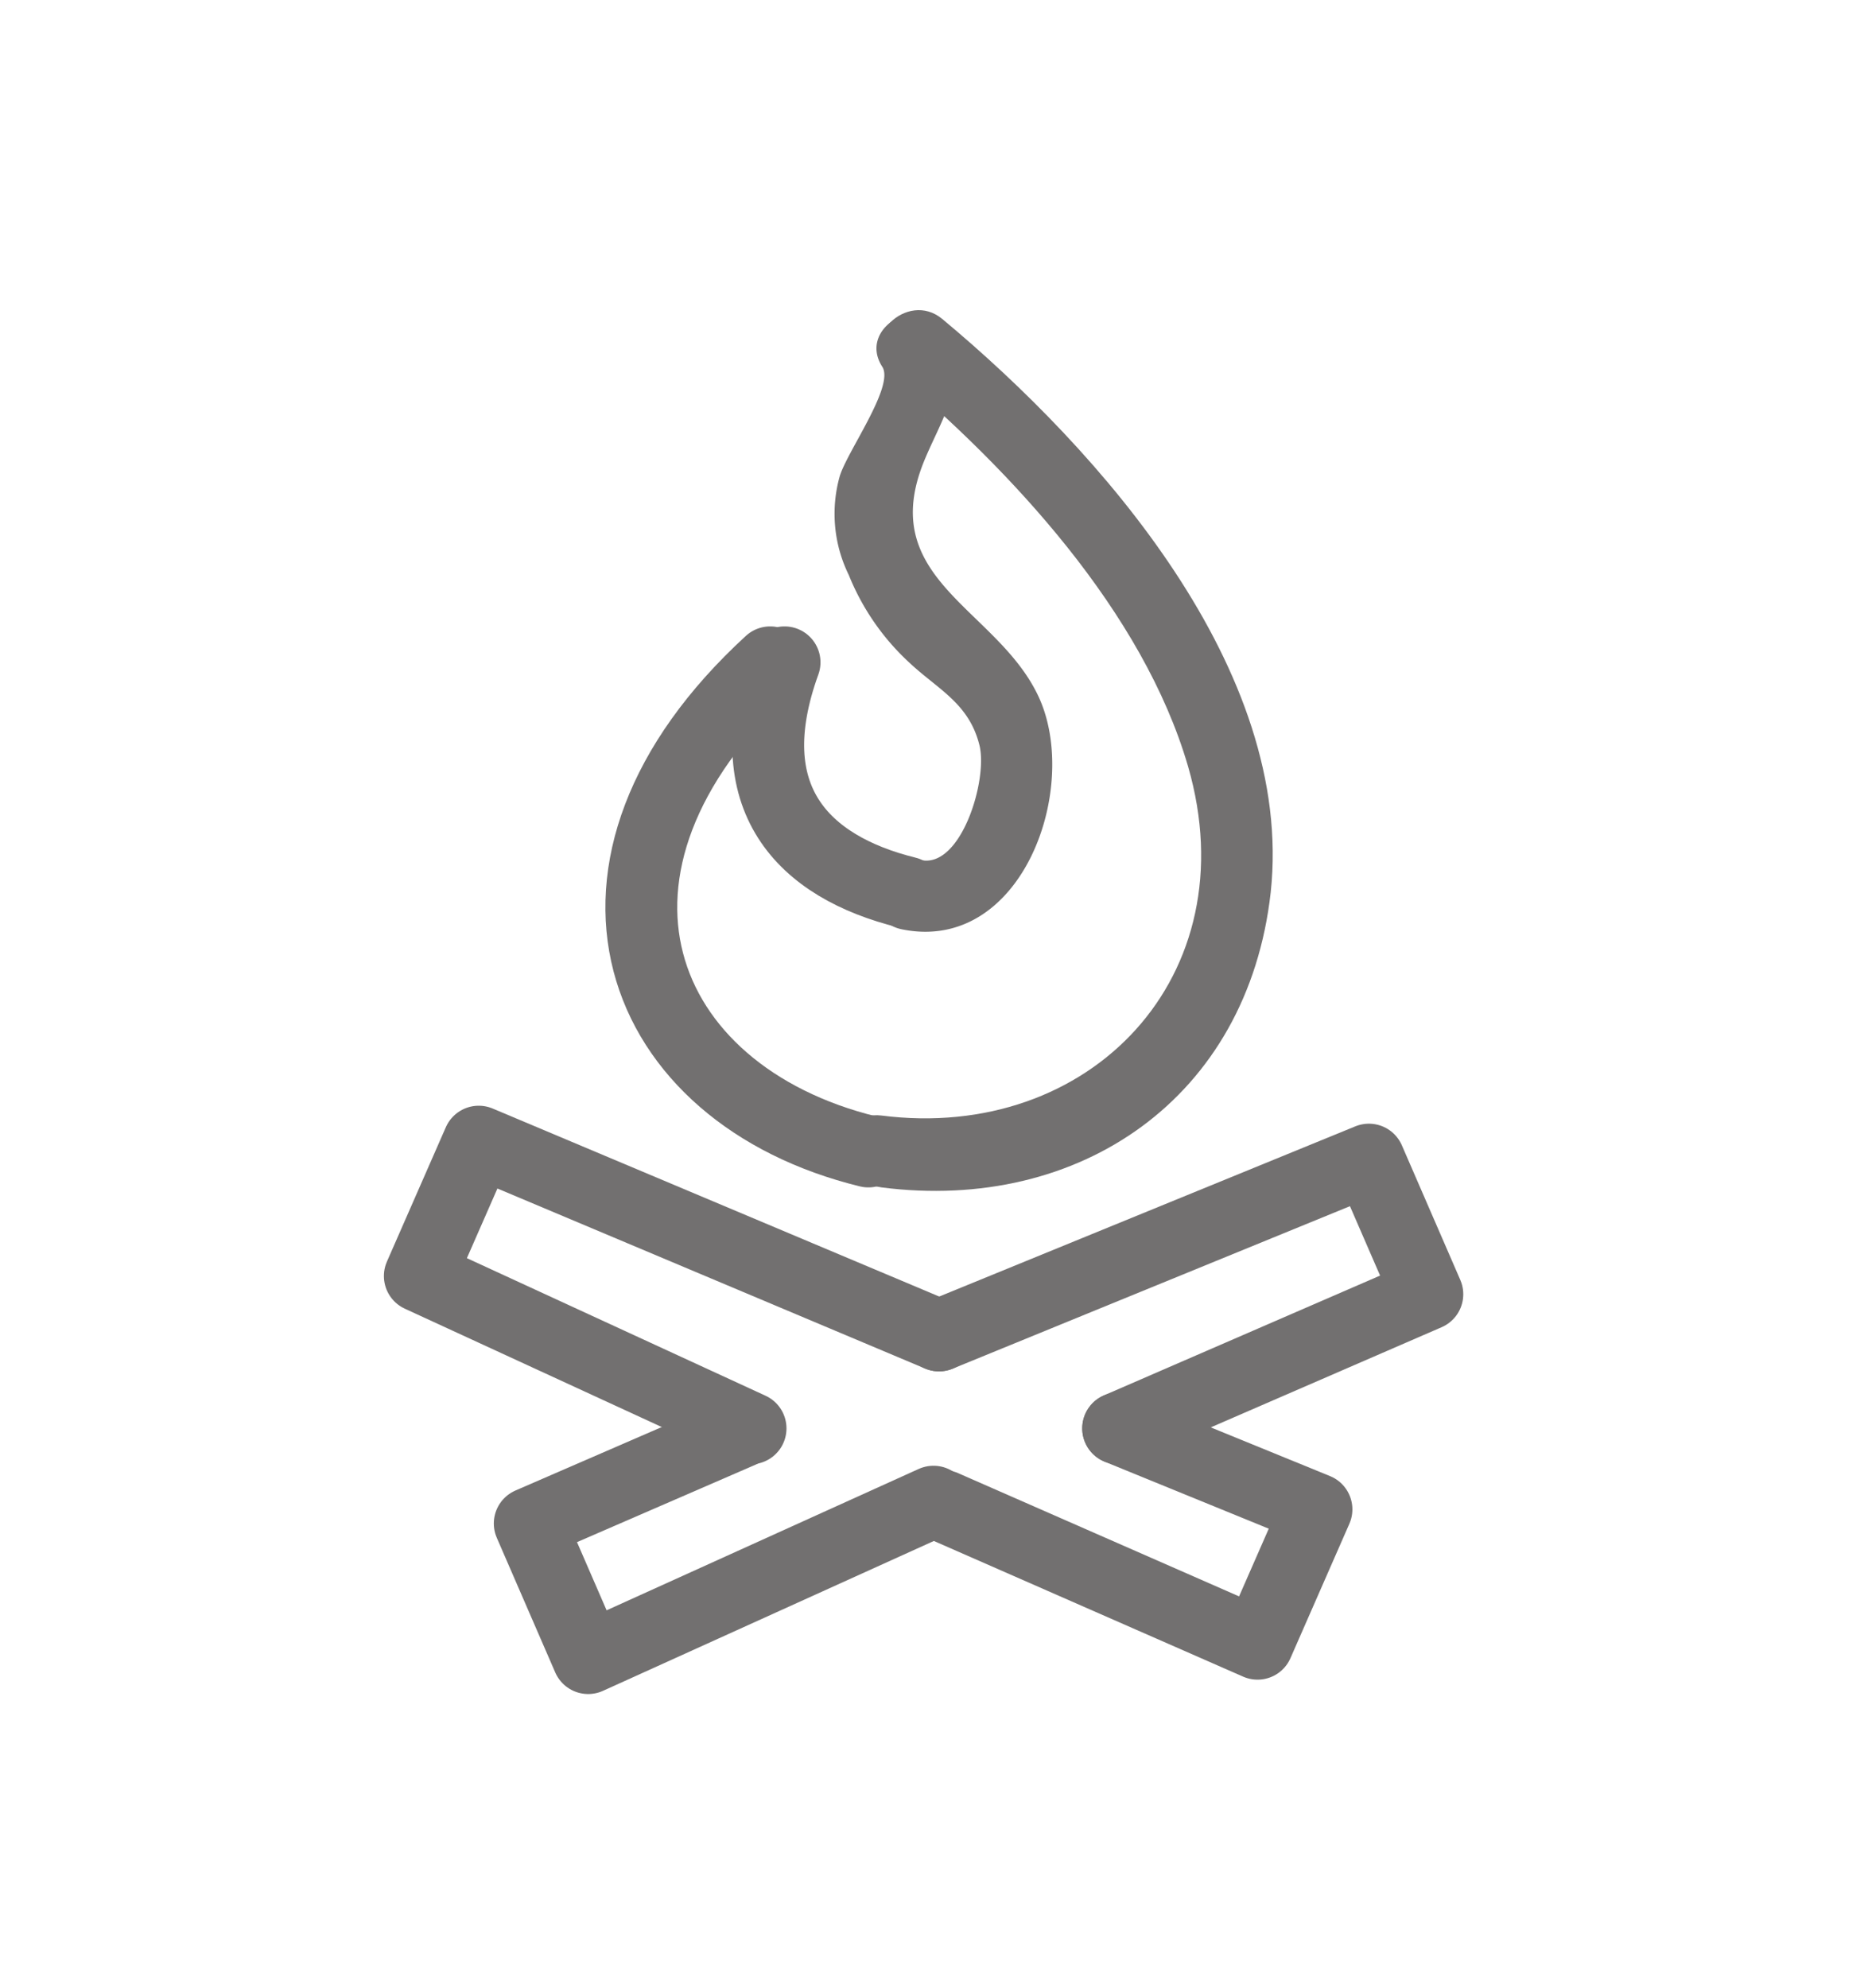 <svg id="TRAZOS" xmlns="http://www.w3.org/2000/svg" viewBox="0 0 78 83"><defs><style>.cls-1{fill:none;stroke:#727070;stroke-linecap:round;stroke-linejoin:round;stroke-width:3px;}.cls-2{fill:#727070;}</style></defs><path class="cls-1" d="M36.26,48.07c-9.73-2.38-13.41-11.88-4.1-20.42"/><path class="cls-1" d="M37.87,37.26c-4.34-1.07-7.16-3.95-5.11-9.61"/><path class="cls-2" d="M37.68,38.8c5,1,7.45-5.91,5.69-9.71-1.69-3.64-6.66-4.84-4.87-9.62.69-1.83,2.17-3.75.93-5.67-1-1.62-3.64-.12-2.59,1.51.53.82-1.53,3.62-1.79,4.62A5.79,5.79,0,0,0,35.44,24,10.1,10.1,0,0,0,38,27.69c1.18,1.1,2.47,1.68,2.9,3.43.35,1.44-.76,5.1-2.42,4.79-1.88-.36-2.69,2.53-.8,2.89Z"/><path class="cls-2" d="M37.23,15.44c5,4.2,10.5,10.1,12.38,16.56,2.53,8.75-4.09,15.68-12.8,14.57-1.91-.24-1.89,2.76,0,3,8.27,1.06,15.29-3.73,16.25-12.32,1-9.28-7.12-18.44-13.71-23.93-1.47-1.23-3.6.88-2.12,2.12Z"/><polyline class="cls-1" points="46.69 59.63 54.97 63.01 52.51 68.62 39.4 62.87"/><polyline class="cls-1" points="31.34 59.63 17.53 53.27 19.99 47.66 39.21 55.75"/><polyline class="cls-1" points="39.21 55.75 57.16 48.41 59.6 54.03 46.69 59.63"/><polyline class="cls-1" points="38.98 62.69 24.56 69.22 22.12 63.6 30.95 59.77"/></svg>